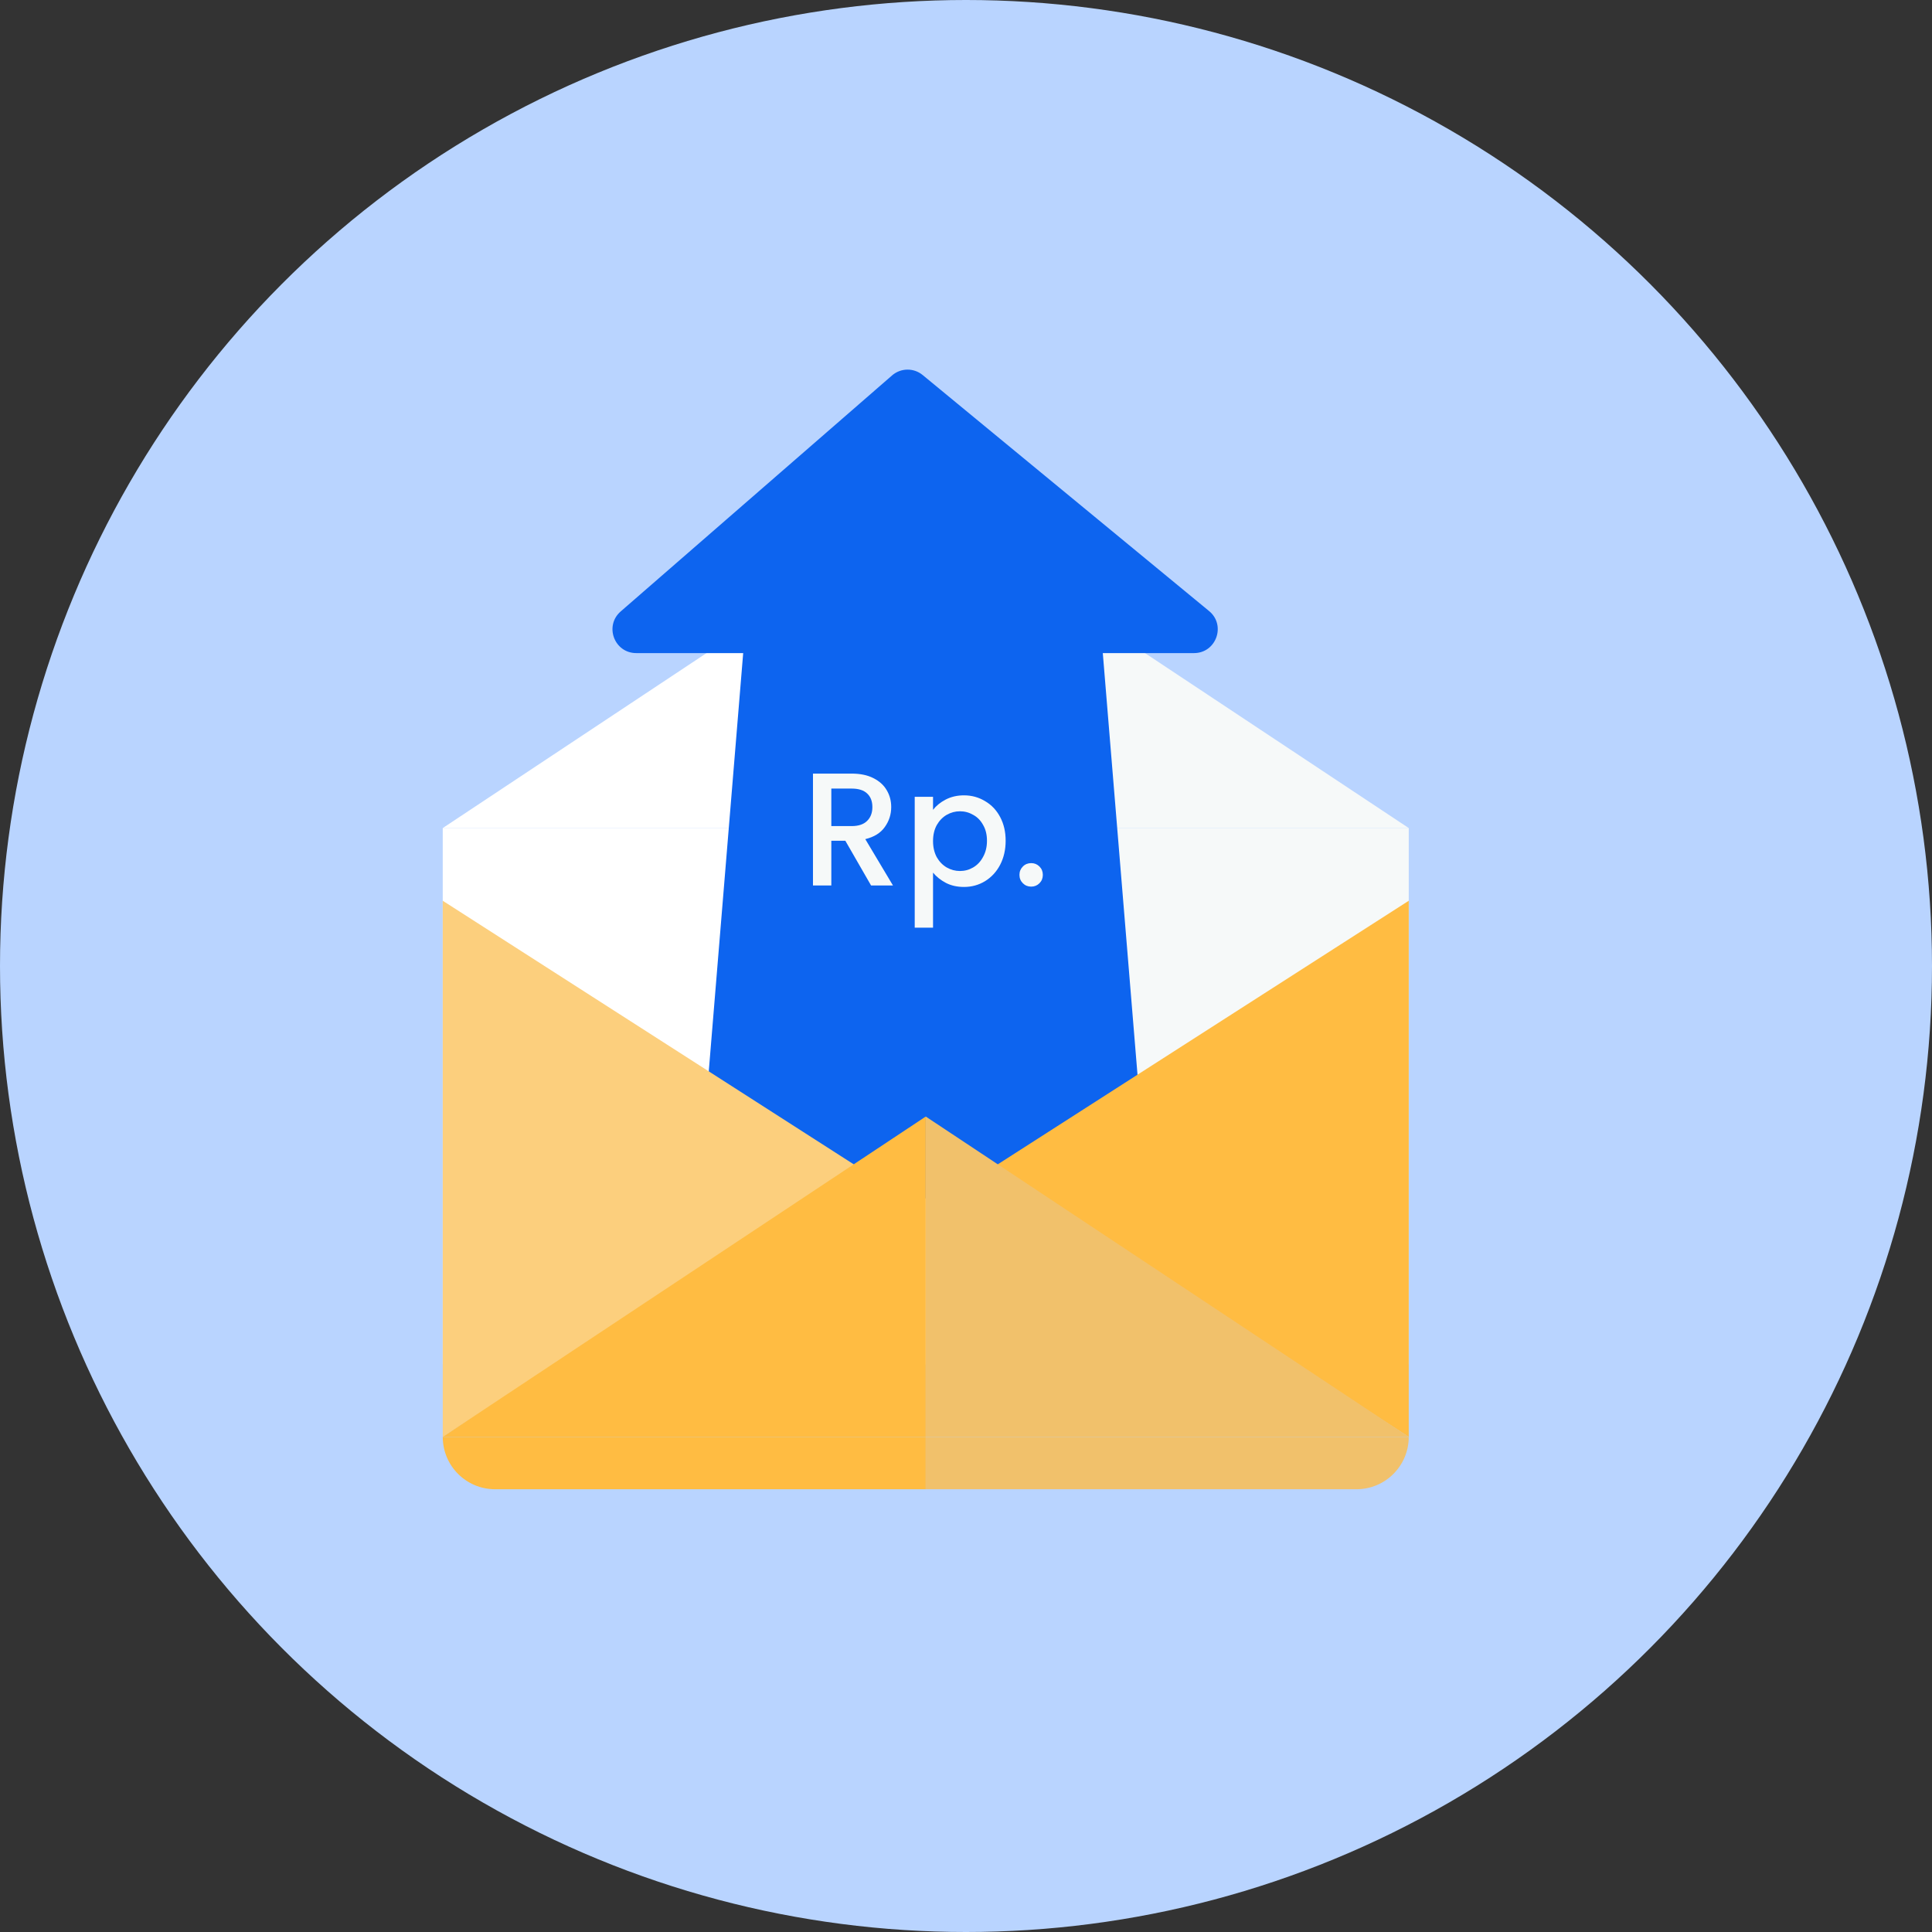<svg width="48" height="48" viewBox="0 0 48 48" fill="none" xmlns="http://www.w3.org/2000/svg">
<rect x="0" y="0" width="48" height="48" fill="#333333" stroke="none"/>
<circle cx="24" cy="24" r="24" fill="#B9D4FF"/>
<rect x="23" y="20.573" width="12" height="13.321" fill="#F6F9F9"/>
<path fill-rule="evenodd" clip-rule="evenodd" d="M23 12.613L35 20.573H23V12.613Z" fill="#F6F9F9"/>
<rect width="12" height="13.321" transform="matrix(-1 0 0 1 23 20.573)" fill="white"/>
<path fill-rule="evenodd" clip-rule="evenodd" d="M23 12.613L11 20.573H23V12.613Z" fill="white"/>
<path fill-rule="evenodd" clip-rule="evenodd" d="M22.931 14.99H18.566L17.349 29.774H22.931H28.514L27.297 14.99H22.931Z" fill="#0D64EF"/>
<path d="M22.162 9.328L15.421 15.191C15.009 15.549 15.262 16.226 15.808 16.226H29.664C30.217 16.226 30.466 15.532 30.039 15.181L22.924 9.318C22.701 9.134 22.379 9.139 22.162 9.328Z" fill="#0D64EF"/>
<path d="M21.642 22L21.002 20.888H20.654V22H20.198V19.22H21.158C21.372 19.22 21.552 19.257 21.698 19.332C21.848 19.407 21.958 19.507 22.03 19.632C22.105 19.757 22.142 19.897 22.142 20.052C22.142 20.233 22.089 20.399 21.982 20.548C21.878 20.695 21.717 20.795 21.498 20.848L22.186 22H21.642ZM20.654 20.524H21.158C21.329 20.524 21.457 20.481 21.542 20.396C21.63 20.311 21.674 20.196 21.674 20.052C21.674 19.908 21.631 19.796 21.546 19.716C21.461 19.633 21.331 19.592 21.158 19.592H20.654V20.524ZM23.181 20.12C23.259 20.019 23.364 19.933 23.497 19.864C23.631 19.795 23.782 19.76 23.95 19.76C24.142 19.76 24.316 19.808 24.474 19.904C24.634 19.997 24.759 20.129 24.849 20.3C24.94 20.471 24.985 20.667 24.985 20.888C24.985 21.109 24.94 21.308 24.849 21.484C24.759 21.657 24.634 21.793 24.474 21.892C24.316 21.988 24.142 22.036 23.95 22.036C23.782 22.036 23.632 22.003 23.502 21.936C23.371 21.867 23.264 21.781 23.181 21.68V23.048H22.726V19.796H23.181V20.12ZM24.521 20.888C24.521 20.736 24.489 20.605 24.425 20.496C24.364 20.384 24.282 20.3 24.177 20.244C24.076 20.185 23.967 20.156 23.849 20.156C23.735 20.156 23.625 20.185 23.521 20.244C23.42 20.303 23.337 20.388 23.273 20.5C23.212 20.612 23.181 20.744 23.181 20.896C23.181 21.048 23.212 21.181 23.273 21.296C23.337 21.408 23.42 21.493 23.521 21.552C23.625 21.611 23.735 21.64 23.849 21.64C23.967 21.64 24.076 21.611 24.177 21.552C24.282 21.491 24.364 21.403 24.425 21.288C24.489 21.173 24.521 21.04 24.521 20.888ZM25.62 22.028C25.538 22.028 25.468 22 25.413 21.944C25.357 21.888 25.328 21.819 25.328 21.736C25.328 21.653 25.357 21.584 25.413 21.528C25.468 21.472 25.538 21.444 25.62 21.444C25.701 21.444 25.768 21.472 25.825 21.528C25.881 21.584 25.909 21.653 25.909 21.736C25.909 21.819 25.881 21.888 25.825 21.944C25.768 22 25.701 22.028 25.62 22.028Z" fill="#F6F9F9"/>
<path d="M24.662 29.009L35 22.379V35.7L24.662 29.009Z" fill="#FFBC42"/>
<path d="M21.338 29.009L11 22.379V35.7L21.338 29.009Z" fill="#FCCF7D"/>
<path d="M11 35.7H23V37H12.3C11.582 37 11 36.418 11 35.7Z" fill="#FFBC42"/>
<path fill-rule="evenodd" clip-rule="evenodd" d="M23 27.74L11 35.7H23V27.74Z" fill="#FFBC42"/>
<path d="M35 35.7H23V37H33.7C34.418 37 35 36.418 35 35.7Z" fill="#F1C16B"/>
<path fill-rule="evenodd" clip-rule="evenodd" d="M23 27.74L35 35.7H23V27.74Z" fill="#F1C16B"/>
</svg>
